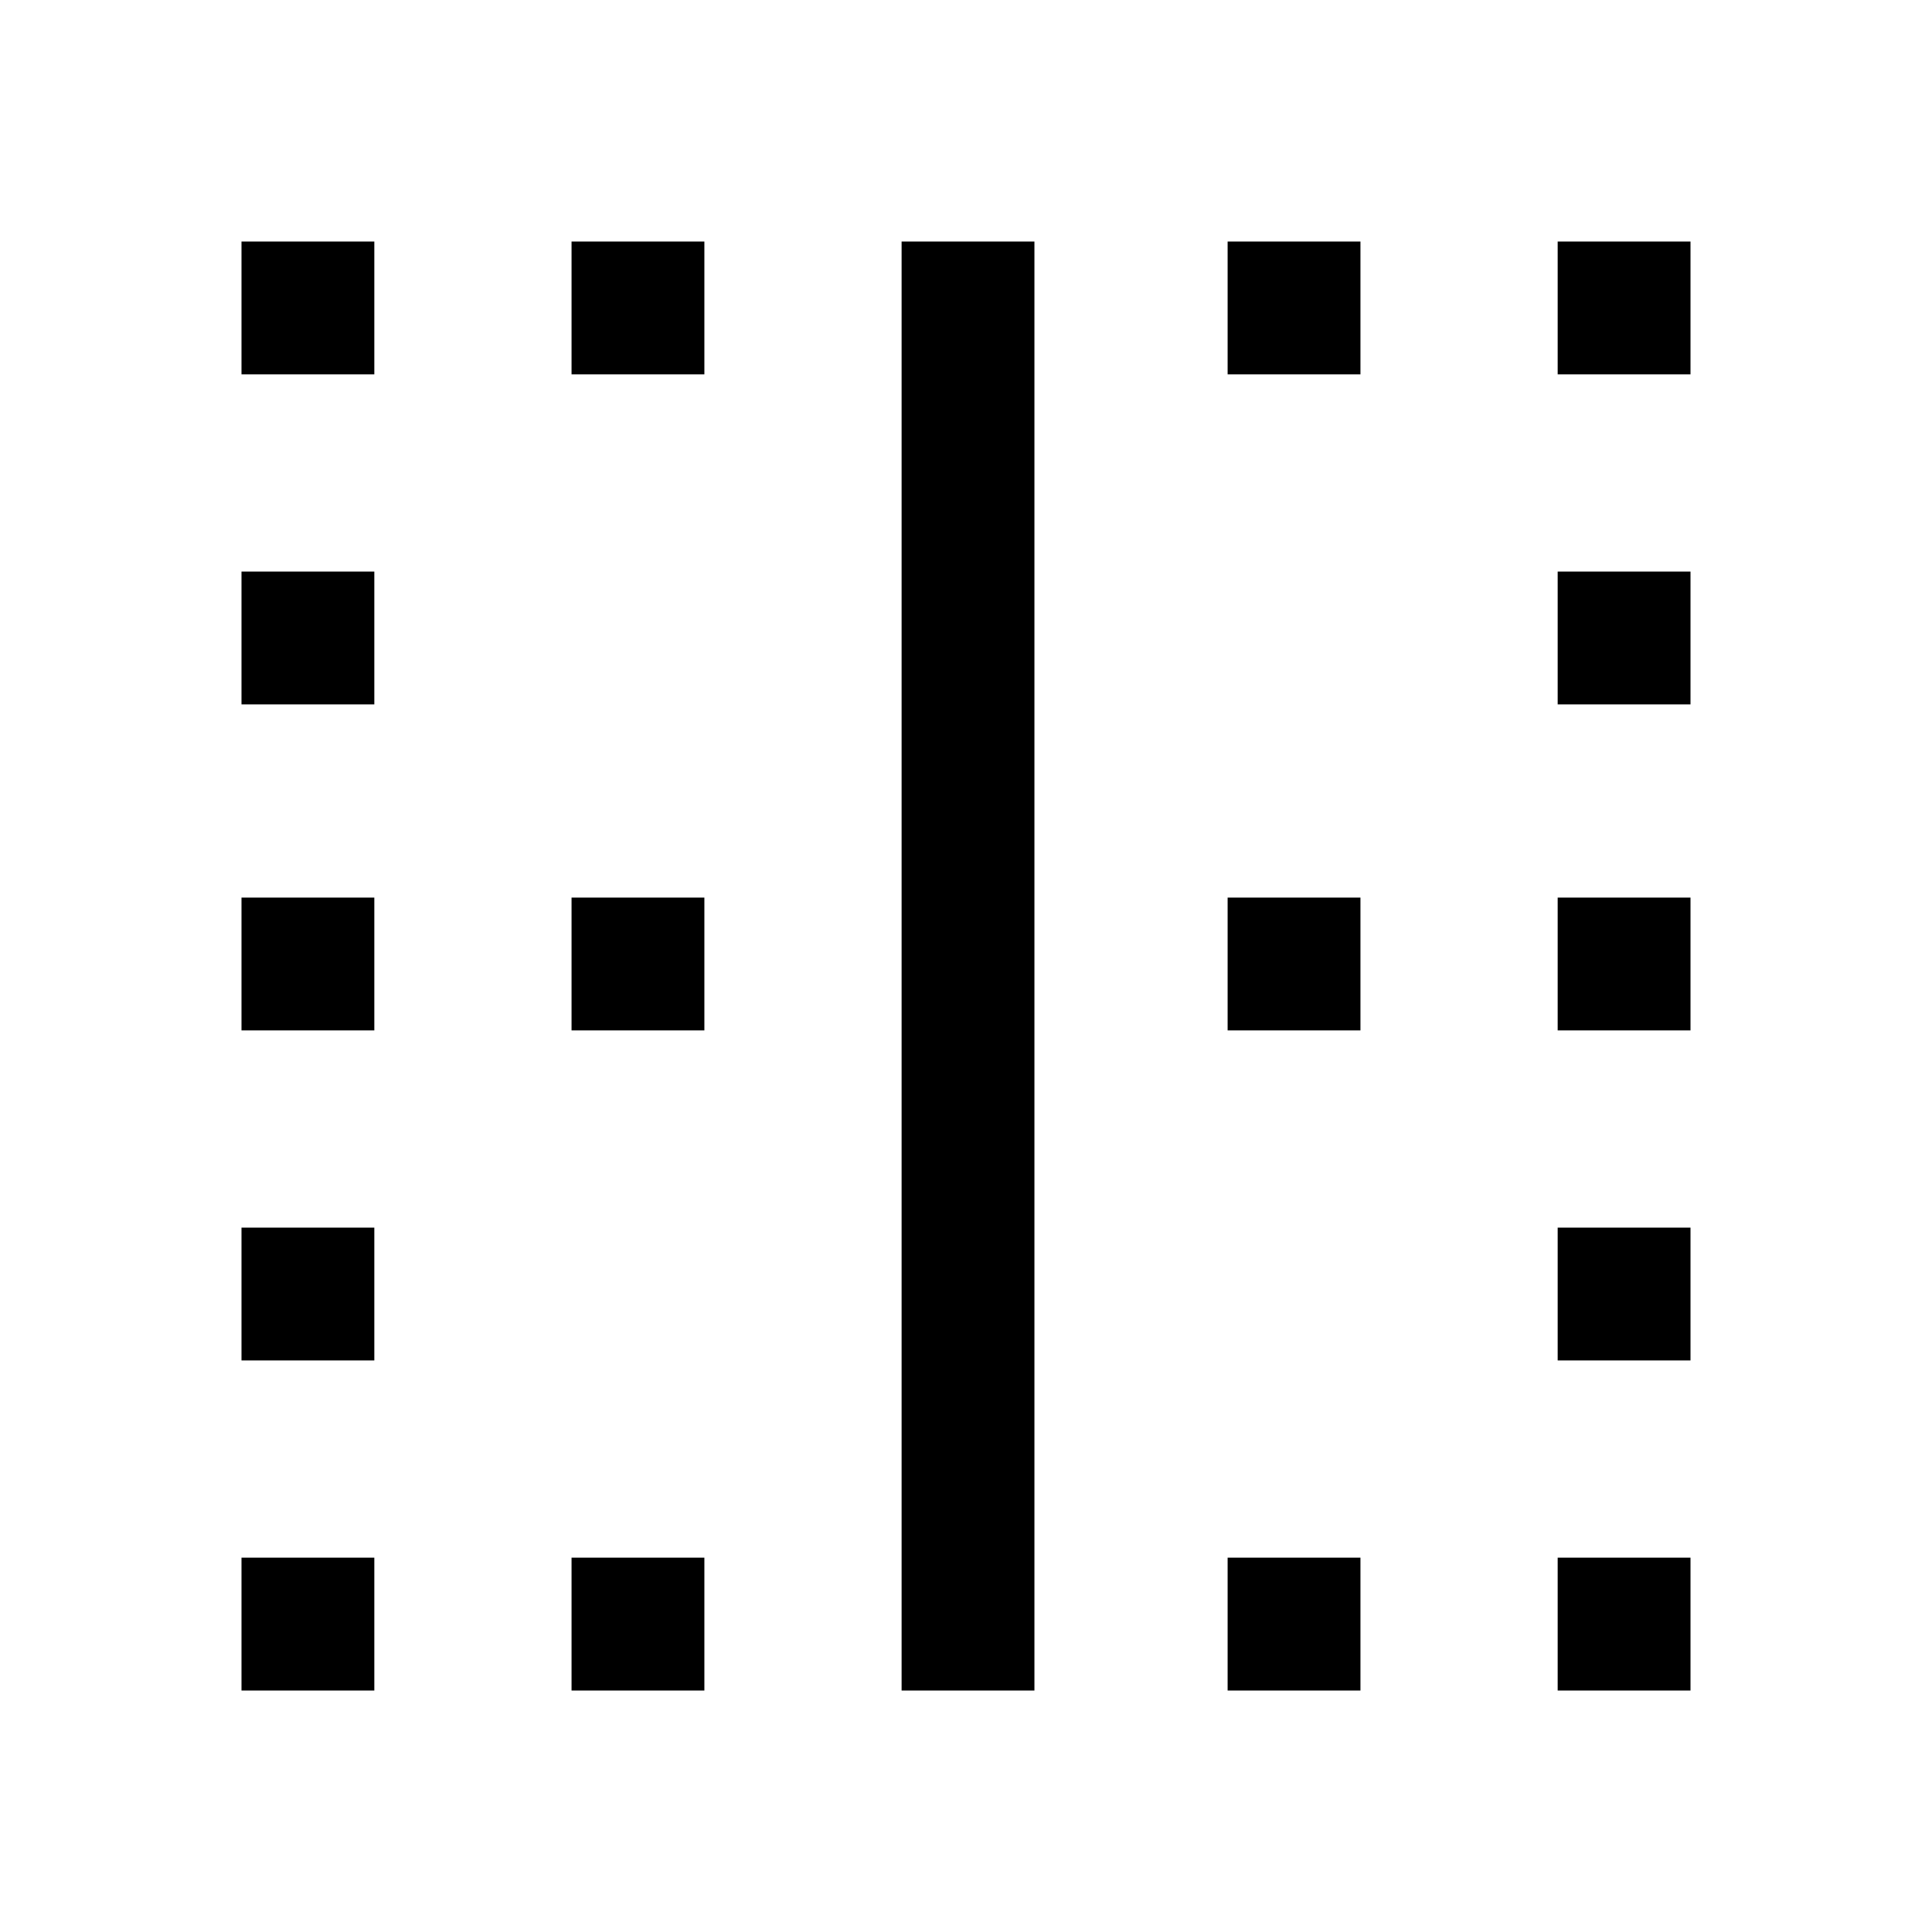 <svg xmlns="http://www.w3.org/2000/svg" height="24" width="24"><path d="M3 21v-1.65h1.65V21Zm0-4.1v-1.65h1.65v1.65Zm0-4.1v-1.65h1.65v1.65Zm0-4.05V7.1h1.65v1.65Zm0-4.1V3h1.65v1.65ZM7.1 21v-1.65h1.65V21Zm0-8.2v-1.65h1.65v1.65Zm0-8.15V3h1.65v1.65ZM11.2 21V3h1.65v18Zm4.05 0v-1.65h1.65V21Zm0-8.2v-1.65h1.65v1.65Zm0-8.15V3h1.65v1.65ZM19.35 21v-1.65H21V21Zm0-4.1v-1.65H21v1.65Zm0-4.1v-1.65H21v1.65Zm0-4.05V7.1H21v1.65Zm0-4.1V3H21v1.65Z"/></svg>